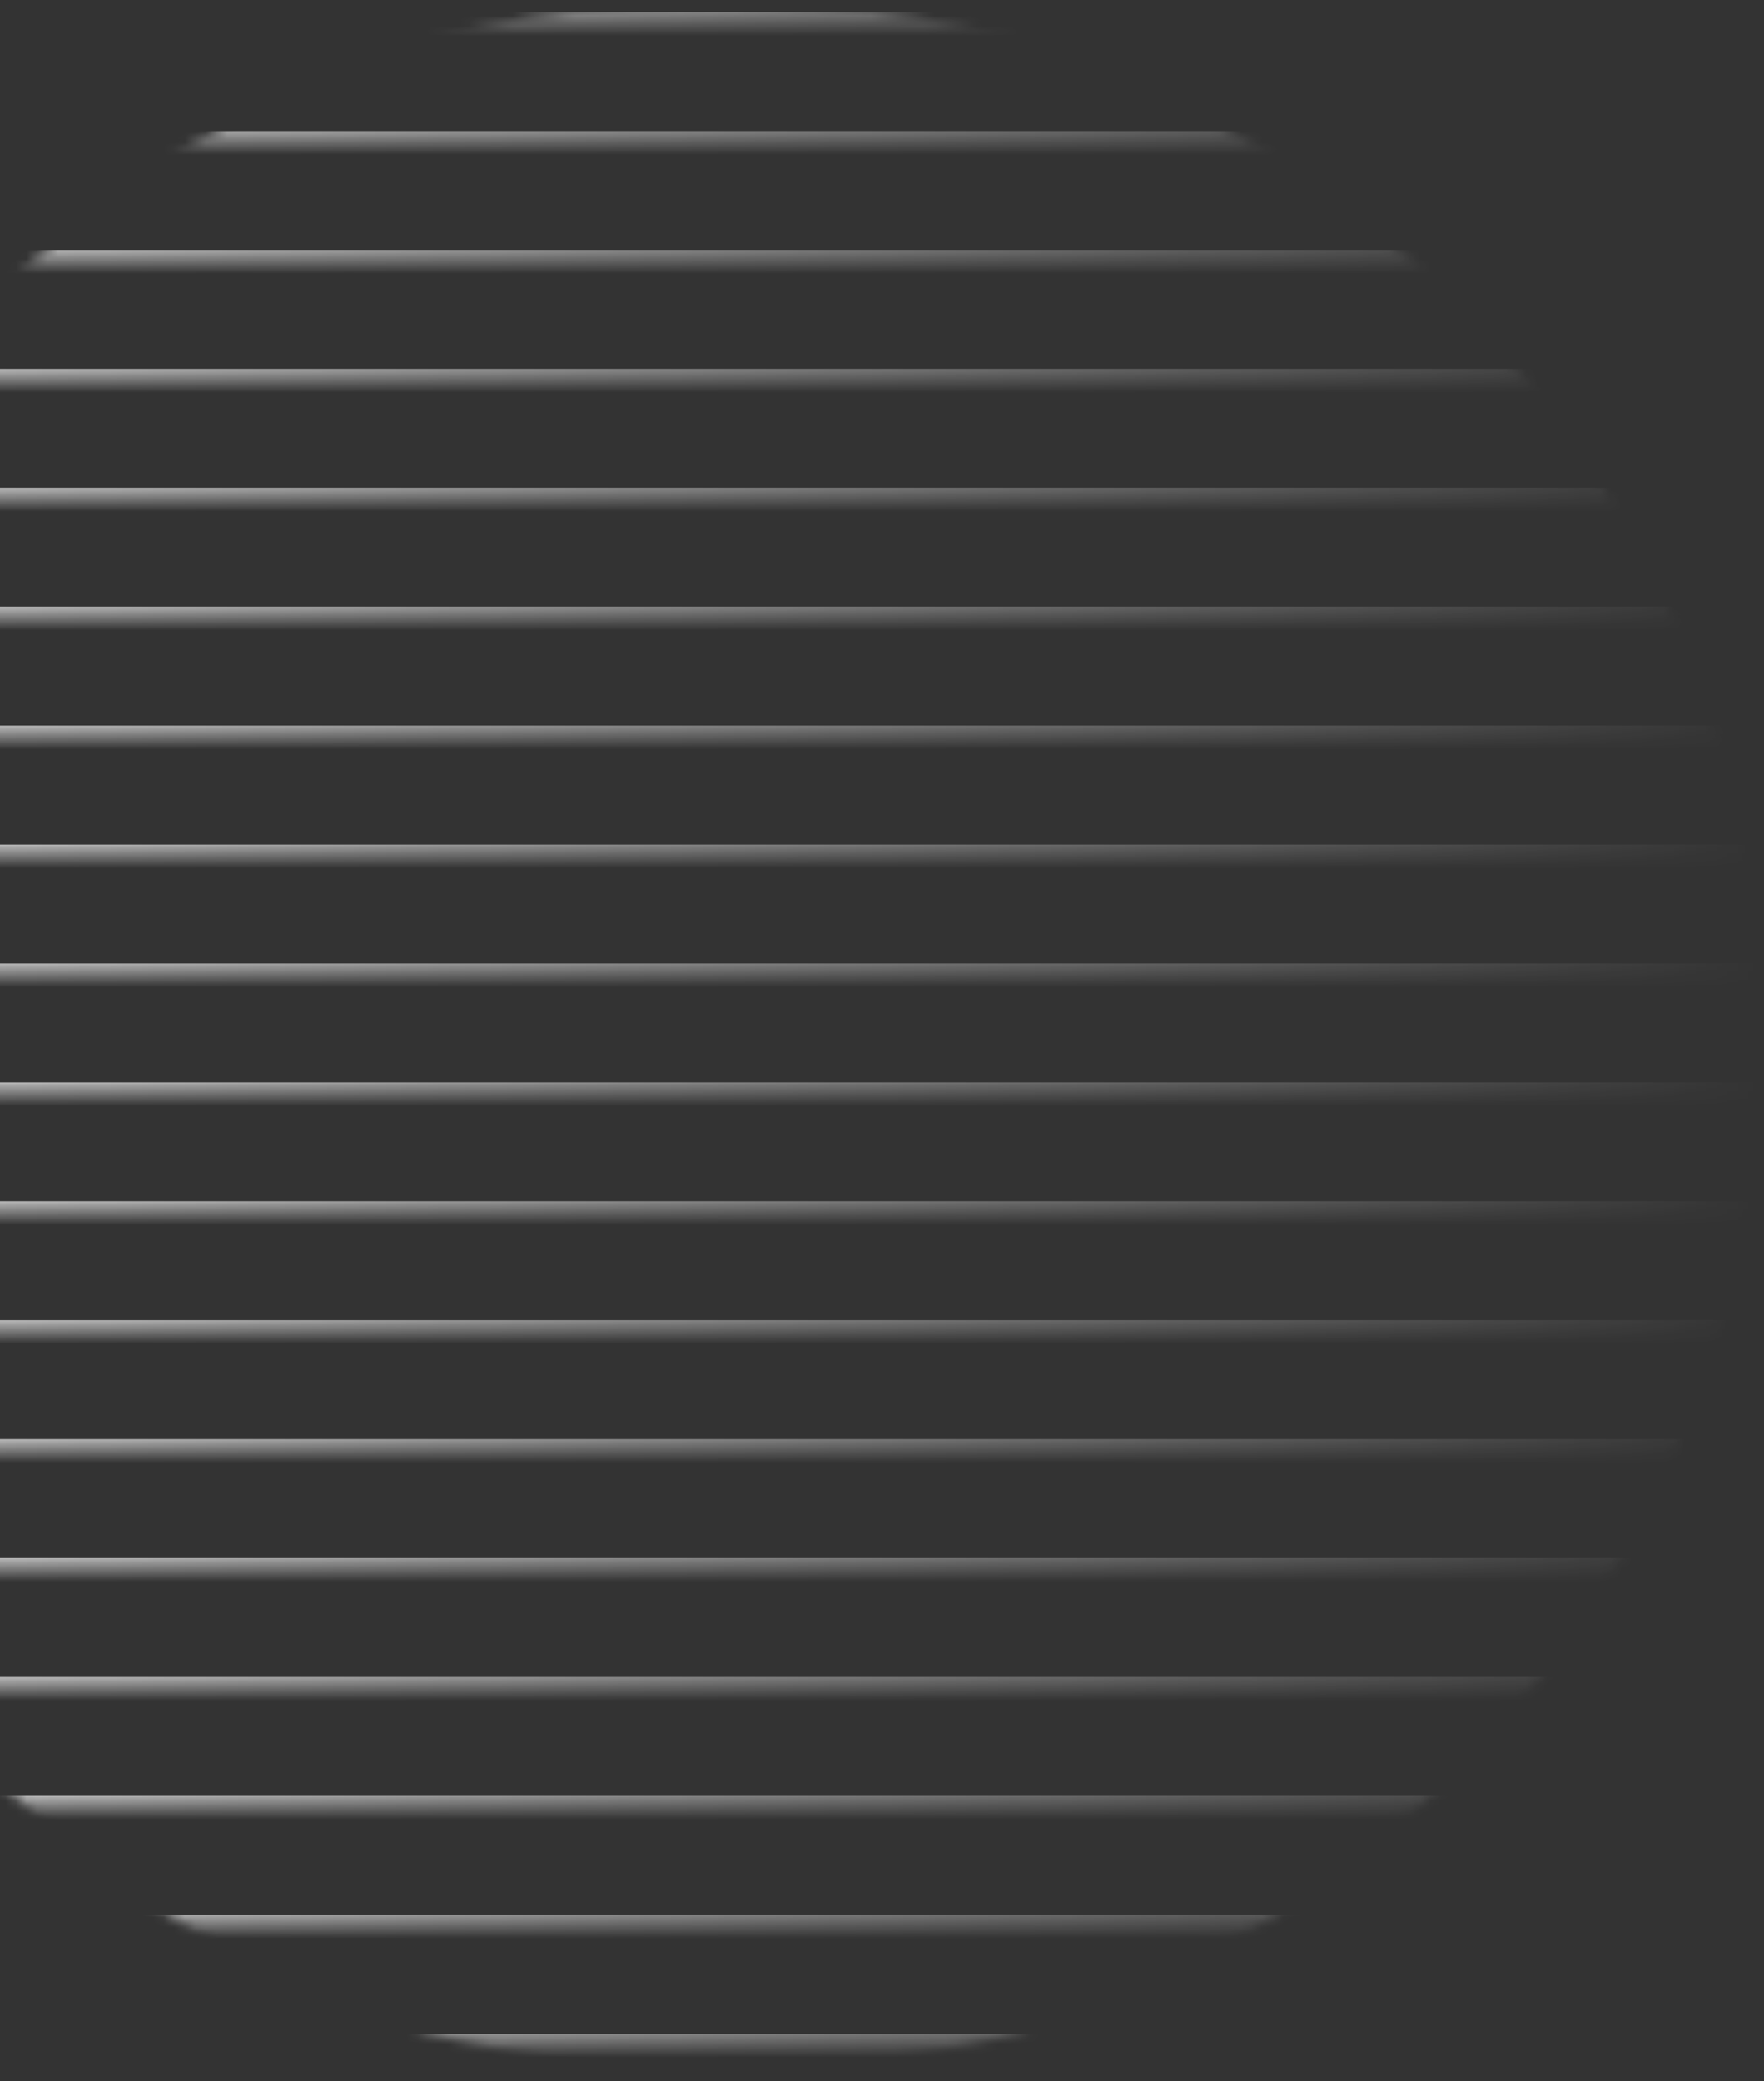 <svg width="167" height="197" viewBox="0 0 167 197" fill="none" xmlns="http://www.w3.org/2000/svg">
<rect x="0" y="0" width="167" height="197" fill="#333333" stroke="none"/>
<mask id="mask0" mask-type="alpha" maskUnits="userSpaceOnUse" x="-30" y="0" width="197" height="197">
<path d="M137.944 167.678C99.533 206.028 37.219 206.028 -1.192 167.678C-39.603 129.328 -39.603 67.112 -1.192 28.762C37.219 -9.588 99.533 -9.588 137.944 28.762C176.354 67.15 176.354 129.328 137.944 167.678Z" fill="url(#paint0_linear)"/>
</mask>
<g mask="url(#mask0)">
<path d="M200.109 1.145H-53.582V3.396H200.109V1.145Z" fill="url(#paint1_linear)"/>
<path d="M200.109 12.402H-53.582V14.654H200.109V12.402Z" fill="url(#paint2_linear)"/>
<path d="M200.109 23.658H-53.582V25.91H200.109V23.658Z" fill="url(#paint3_linear)"/>
<path d="M200.109 34.916H-53.582V37.167H200.109V34.916Z" fill="url(#paint4_linear)"/>
<path d="M200.109 46.174H-53.582V48.425H200.109V46.174Z" fill="url(#paint5_linear)"/>
<path d="M200.109 57.432H-53.582V59.683H200.109V57.432Z" fill="url(#paint6_linear)"/>
<path d="M200.109 68.688H-53.582V70.939H200.109V68.688Z" fill="url(#paint7_linear)"/>
<path d="M200.109 79.945H-53.582V82.197H200.109V79.945Z" fill="url(#paint8_linear)"/>
<path d="M200.109 91.203H-53.582V93.455H200.109V91.203Z" fill="url(#paint9_linear)"/>
<path d="M200.109 102.461H-53.582V104.712H200.109V102.461Z" fill="url(#paint10_linear)"/>
<path d="M200.109 113.719H-53.582V115.97H200.109V113.719Z" fill="url(#paint11_linear)"/>
<path d="M200.109 124.975H-53.582V127.226H200.109V124.975Z" fill="url(#paint12_linear)"/>
<path d="M200.109 136.232H-53.582V138.484H200.109V136.232Z" fill="url(#paint13_linear)"/>
<path d="M200.109 147.49H-53.582V149.742H200.109V147.49Z" fill="url(#paint14_linear)"/>
<path d="M200.109 158.748H-53.582V161H200.109V158.748Z" fill="url(#paint15_linear)"/>
<path d="M200.109 170.004H-53.582V172.255H200.109V170.004Z" fill="url(#paint16_linear)"/>
<path d="M200.109 181.262H-53.582V183.513H200.109V181.262Z" fill="url(#paint17_linear)"/>
<path d="M200.109 192.52H-53.582V194.771H200.109V192.52Z" fill="url(#paint18_linear)"/>
</g>
<defs>
<linearGradient id="paint0_linear" x1="-30.008" y1="98.235" x2="166.749" y2="98.235" gradientUnits="userSpaceOnUse">
<stop stop-color="white"/>
<stop offset="1" stop-color="white" stop-opacity="0"/>
</linearGradient>
<linearGradient id="paint1_linear" x1="73.264" y1="1.145" x2="73.264" y2="3.396" gradientUnits="userSpaceOnUse">
<stop stop-color="white" stop-opacity="0.77"/>
<stop offset="1" stop-color="white" stop-opacity="0"/>
</linearGradient>
<linearGradient id="paint2_linear" x1="73.264" y1="12.402" x2="73.264" y2="14.654" gradientUnits="userSpaceOnUse">
<stop stop-color="white" stop-opacity="0.77"/>
<stop offset="1" stop-color="white" stop-opacity="0"/>
</linearGradient>
<linearGradient id="paint3_linear" x1="73.264" y1="23.658" x2="73.264" y2="25.91" gradientUnits="userSpaceOnUse">
<stop stop-color="white" stop-opacity="0.77"/>
<stop offset="1" stop-color="white" stop-opacity="0"/>
</linearGradient>
<linearGradient id="paint4_linear" x1="73.264" y1="34.916" x2="73.264" y2="37.167" gradientUnits="userSpaceOnUse">
<stop stop-color="white" stop-opacity="0.77"/>
<stop offset="1" stop-color="white" stop-opacity="0"/>
</linearGradient>
<linearGradient id="paint5_linear" x1="73.264" y1="46.174" x2="73.264" y2="48.425" gradientUnits="userSpaceOnUse">
<stop stop-color="white" stop-opacity="0.77"/>
<stop offset="1" stop-color="white" stop-opacity="0"/>
</linearGradient>
<linearGradient id="paint6_linear" x1="73.264" y1="57.432" x2="73.264" y2="59.683" gradientUnits="userSpaceOnUse">
<stop stop-color="white" stop-opacity="0.77"/>
<stop offset="1" stop-color="white" stop-opacity="0"/>
</linearGradient>
<linearGradient id="paint7_linear" x1="73.264" y1="68.688" x2="73.264" y2="70.939" gradientUnits="userSpaceOnUse">
<stop stop-color="white" stop-opacity="0.77"/>
<stop offset="1" stop-color="white" stop-opacity="0"/>
</linearGradient>
<linearGradient id="paint8_linear" x1="73.264" y1="79.945" x2="73.264" y2="82.197" gradientUnits="userSpaceOnUse">
<stop stop-color="white" stop-opacity="0.77"/>
<stop offset="1" stop-color="white" stop-opacity="0"/>
</linearGradient>
<linearGradient id="paint9_linear" x1="73.264" y1="91.203" x2="73.264" y2="93.455" gradientUnits="userSpaceOnUse">
<stop stop-color="white" stop-opacity="0.77"/>
<stop offset="1" stop-color="white" stop-opacity="0"/>
</linearGradient>
<linearGradient id="paint10_linear" x1="73.264" y1="102.461" x2="73.264" y2="104.712" gradientUnits="userSpaceOnUse">
<stop stop-color="white" stop-opacity="0.77"/>
<stop offset="1" stop-color="white" stop-opacity="0"/>
</linearGradient>
<linearGradient id="paint11_linear" x1="73.264" y1="113.719" x2="73.264" y2="115.97" gradientUnits="userSpaceOnUse">
<stop stop-color="white" stop-opacity="0.77"/>
<stop offset="1" stop-color="white" stop-opacity="0"/>
</linearGradient>
<linearGradient id="paint12_linear" x1="73.264" y1="124.975" x2="73.264" y2="127.226" gradientUnits="userSpaceOnUse">
<stop stop-color="white" stop-opacity="0.77"/>
<stop offset="1" stop-color="white" stop-opacity="0"/>
</linearGradient>
<linearGradient id="paint13_linear" x1="73.264" y1="136.232" x2="73.264" y2="138.484" gradientUnits="userSpaceOnUse">
<stop stop-color="white" stop-opacity="0.77"/>
<stop offset="1" stop-color="white" stop-opacity="0"/>
</linearGradient>
<linearGradient id="paint14_linear" x1="73.264" y1="147.49" x2="73.264" y2="149.742" gradientUnits="userSpaceOnUse">
<stop stop-color="white" stop-opacity="0.77"/>
<stop offset="1" stop-color="white" stop-opacity="0"/>
</linearGradient>
<linearGradient id="paint15_linear" x1="73.264" y1="158.748" x2="73.264" y2="161" gradientUnits="userSpaceOnUse">
<stop stop-color="white" stop-opacity="0.77"/>
<stop offset="1" stop-color="white" stop-opacity="0"/>
</linearGradient>
<linearGradient id="paint16_linear" x1="73.264" y1="170.004" x2="73.264" y2="172.255" gradientUnits="userSpaceOnUse">
<stop stop-color="white" stop-opacity="0.77"/>
<stop offset="1" stop-color="white" stop-opacity="0"/>
</linearGradient>
<linearGradient id="paint17_linear" x1="73.264" y1="181.262" x2="73.264" y2="183.513" gradientUnits="userSpaceOnUse">
<stop stop-color="white" stop-opacity="0.77"/>
<stop offset="1" stop-color="white" stop-opacity="0"/>
</linearGradient>
<linearGradient id="paint18_linear" x1="73.264" y1="192.52" x2="73.264" y2="194.771" gradientUnits="userSpaceOnUse">
<stop stop-color="white" stop-opacity="0.77"/>
<stop offset="1" stop-color="white" stop-opacity="0"/>
</linearGradient>
</defs>
</svg>
